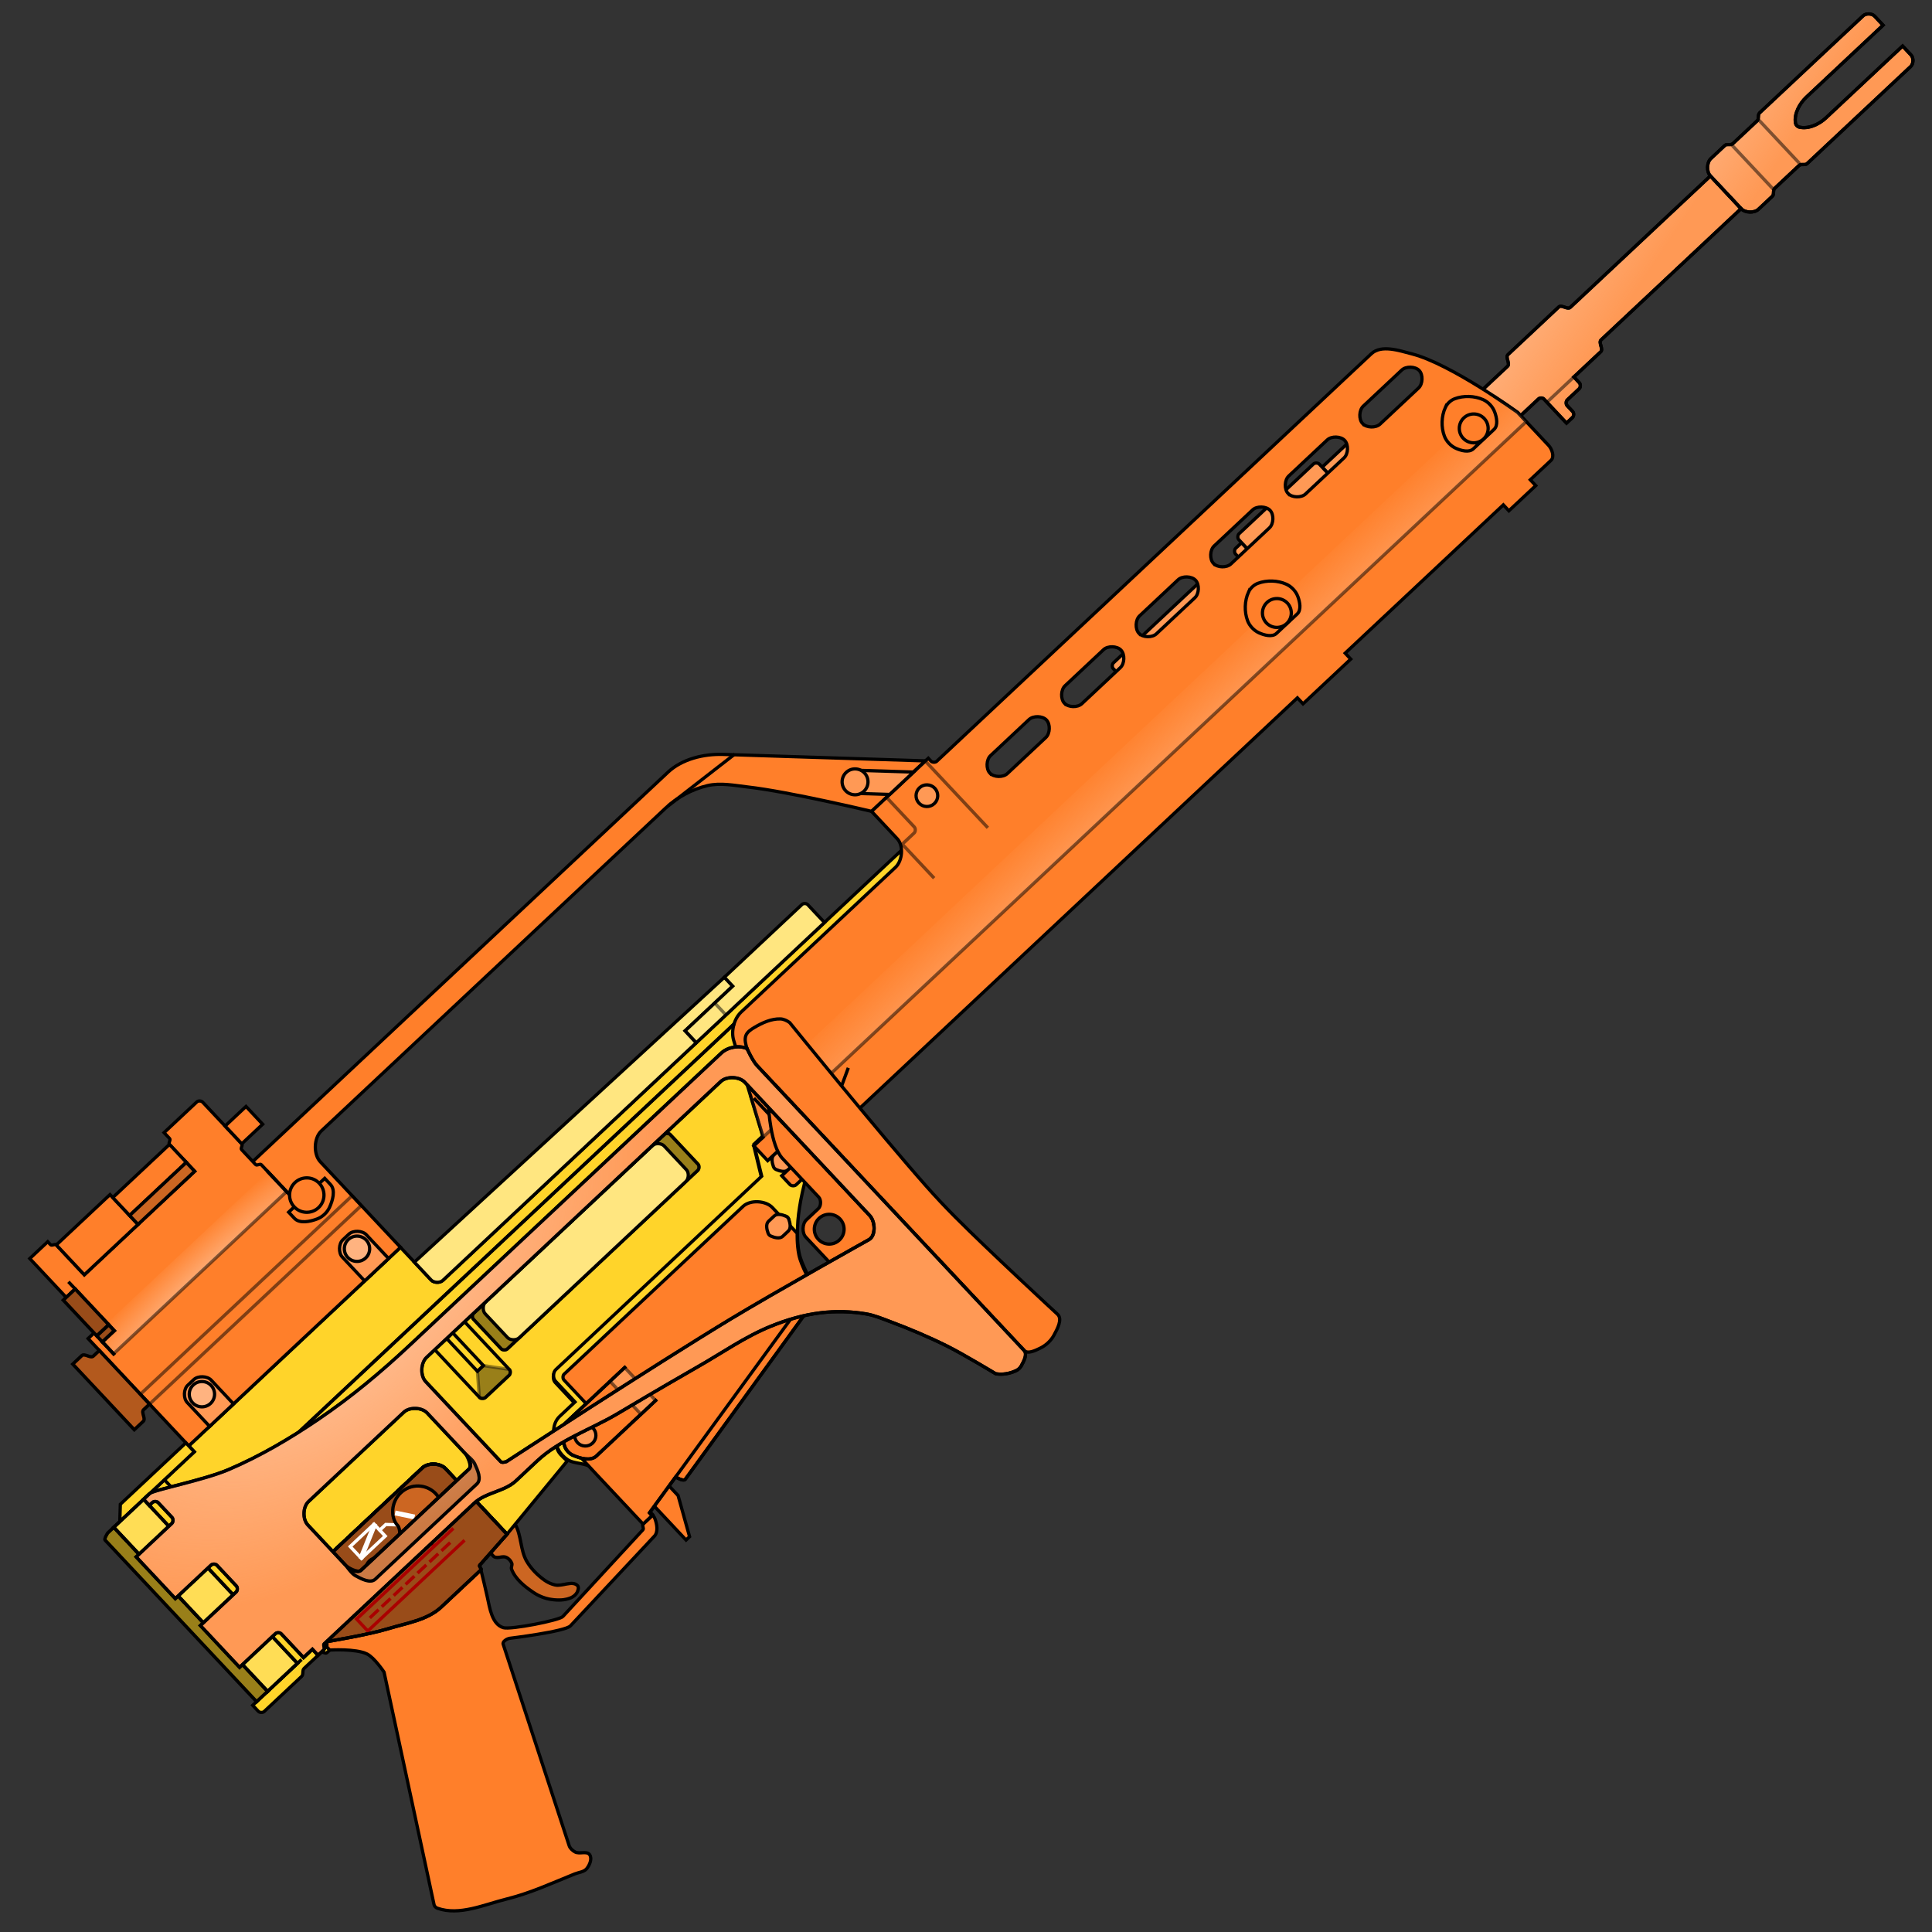 <?xml version="1.0" encoding="UTF-8"?>
<svg cursor="default" version="1.1" viewBox="0 0 256 256" xmlns="http://www.w3.org/2000/svg" xmlns:cc="http://creativecommons.org/ns#" xmlns:dc="http://purl.org/dc/elements/1.1/" xmlns:rdf="http://www.w3.org/1999/02/22-rdf-syntax-ns#" xmlns:xlink="http://www.w3.org/1999/xlink">
 <rect x="0" y="0" width="256" height="256" fill="#333333" stroke="none"/>
 <defs>
  <radialGradient id="radialGradient3873-6-7-7" cx="142.52" cy="679.93" r="97.039" gradientTransform="matrix(-.395 .371 .235 .251 -60.988 -53.399)" gradientUnits="userSpaceOnUse" xlink:href="#innoGrad4"/>
  <linearGradient id="innoGrad4">
   <stop stop-color="#ffccaa" offset="0"/>
   <stop stop-color="#ffccaa" stop-opacity="0" offset="1"/>
  </linearGradient>
  <linearGradient id="linearGradient3716-2-5" x1="751.86" x2="761.89" y1="715.85" y2="758.45" gradientTransform="matrix(.395 -.371 .371 .395 -338.41 -7.899)" gradientUnits="userSpaceOnUse" xlink:href="#innoGrad4"/>
  <radialGradient id="radialGradient3832-5-8" cx="519.59" cy="1315.9" r="127.95" gradientTransform="matrix(1.424 -1.336 .077 .083 -684.43 694.86)" gradientUnits="userSpaceOnUse" xlink:href="#innoGrad3"/>
  <linearGradient id="innoGrad3">
   <stop stop-color="#ffb380" offset="0"/>
   <stop stop-color="#ffb380" stop-opacity="0" offset="1"/>
  </linearGradient>
  <radialGradient id="radialGradient3836-2-1" cx="268.24" cy="749.02" r="29.002" gradientTransform="matrix(.892 -.837 .12 .128 -302.15 298.14)" gradientUnits="userSpaceOnUse" xlink:href="#innoGrad3"/>
  <linearGradient id="linearGradient3724-8-8" x1="694.12" x2="704.26" y1="716.43" y2="760.13" gradientTransform="matrix(.395 -.371 .371 .395 -338.41 -7.899)" gradientUnits="userSpaceOnUse" xlink:href="#innoGrad4"/>
 </defs>
 <g stroke="#000000" stroke-linecap="square" stroke-width=".433">
  <path d="m69.791 206.87c-0.868-1.483-0.677-3.435-1.544-4.919-0.108-0.186-0.442-0.472-0.442-0.472l-4.541 4.258 1.787 0.058s0.266 0.414 0.478 0.51c0.471 0.213 1.079-0.163 1.549 0.05 0.325 0.147 0.606 0.447 0.732 0.781 0.093 0.247-0.119 0.545-0.025 0.792 0.494 1.311 1.716 2.278 2.875 3.066 0.704 0.479 1.534 0.817 2.377 0.939 0.875 0.127 1.836 0.128 2.643-0.233 0.344-0.154 0.669-0.43 0.824-0.773 0.113-0.249 0.213-0.62 0.026-0.82-0.682-0.728-2.019 0.13-2.991-0.096-0.494-0.115-0.973-0.332-1.386-0.627-0.936-0.669-1.782-1.521-2.364-2.513z" fill="#ff7f2a"/>
  <path d="m69.791 206.87c-0.868-1.483-0.677-3.435-1.544-4.919-0.108-0.186-0.442-0.472-0.442-0.472l-4.541 4.258 1.787 0.058s0.266 0.414 0.478 0.51c0.471 0.213 1.079-0.163 1.549 0.05 0.325 0.147 0.606 0.447 0.732 0.781 0.093 0.247-0.119 0.545-0.025 0.792 0.494 1.311 1.716 2.278 2.875 3.066 0.704 0.479 1.534 0.817 2.377 0.939 0.875 0.127 1.836 0.128 2.643-0.233 0.344-0.154 0.669-0.43 0.824-0.773 0.113-0.249 0.213-0.62 0.026-0.82-0.682-0.728-2.019 0.13-2.991-0.096-0.494-0.115-0.973-0.332-1.386-0.627-0.936-0.669-1.782-1.521-2.364-2.513z" fill="#000000" opacity=".2"/>
  <path d="m25.011 191.59 0.732 0.78-10.662 9.998 20.383 21.738-1.98 1.857 0.744 0.793c0.178 0.19 0.592 0.204 0.782 0.025l4.96-4.651c0.266-0.25 0.051-0.799 0.317-1.049l2.247-2.107c0.19-0.178 0.59 0.203 0.78 0.025l0.382-0.358-0.387-0.413 0.386-12.01c0.005-0.161 0.109-0.318 0.226-0.428l12.045-11.294c0.745-0.699 2.364-0.647 3.063 0.099l8.152 8.694 7.985-9.703s-0.907-0.757-1.169-1.246c-0.709-1.324-0.951-3.476 0.145-4.503l2.016-1.89-2.592-2.765c-0.347-0.37-0.321-1.173 0.049-1.519l27.298-25.597-1.028-4.23 3.349-3.141-3.463-11.111 0.988-3.776 20.209-19.081-0.983-1.048-0.753-0.803-60.569 56.794c-0.373 0.35-1.185 0.316-1.535-0.058l-4.061-4.332z" fill="#ffd42a"/>
 </g>
 <g transform="matrix(.395 -.371 .371 .395 -119.8 225.25)" fill="#ffd42a" stroke="#000000" stroke-width=".8">
  <path d="m302.52 203.53c0.509 2.131 2.972 3.671 2.972 5.861l9e-5 18.086h2.994v-0.938l10.701-2.035s0.56 2.19 1.362 2.036l51.947-10.029c0.936-0.181 1.488-1.232 2.022-2.022 1.833-2.71 2.148-6.235 3.857-9.024 1.113-1.816 2.591-3.397 4.094-4.906 1.518-1.524 3.216-2.866 4.938-4.156 1.852-1.388 5.781-3.844 5.781-3.844v-14.035l-4.664-4e-3 -3.957 6.994h-69.08c-0.935 0-1.984 1.049-1.984 1.984v6.997h-5.102c-2.772 0-4.967 2.471-5.881 5.881-0.272 1.016-0.244 2.132 0 3.155z" fill="#ffd42a" stroke="#000000" stroke-linecap="square" stroke-width=".8"/>
 </g>
 <g stroke="#000000" stroke-linecap="square" stroke-width=".433">
  <path d="m90.905 204.06-4.761-5.078 2.378-2.23 1.329 1.417 1.522 5.45z" fill="#ff7f2a"/>
  <path d="m226.7 21.014c-0.56 0.525-0.587 1.741-0.062 2.3l4.063 4.333c0.525 0.56 1.741 0.612 2.3 0.087l1.85-1.735c0.263-0.246 0.04-0.791 0.302-1.038l3.233-3.032c0.267-0.25 0.802 0.002 1.069-0.248l13.73-12.874c0.367-0.344 0.389-1.143 0.045-1.51l-1.125-1.2-10.164 9.53c-0.913 0.856-2.338 1.514-3.552 1.211-0.223-0.056-0.431-0.277-0.472-0.503-0.224-1.231 0.525-2.611 1.437-3.467l10.164-9.53-1.125-1.199c-0.344-0.367-1.142-0.397-1.51-0.052l-13.73 12.874c-0.267 0.25-0.05 0.8-0.317 1.05l-3.233 3.032c-0.263 0.246-0.791-0.011-1.054 0.236z" fill="#ff9955"/>
  <path d="m230.7 27.647-18.546 17.39c-0.383 0.36 0.333 1.216-0.051 1.576l-3.556 3.335 0.73 0.779c0.179 0.191 0.165 0.605-0.025 0.783l-1.579 1.48c-0.183 0.171-0.195 0.568-0.024 0.75l0.74 0.789c0.181 0.193 0.167 0.611-0.025 0.792l-0.793 0.744-2.993-3.192c-0.162-0.173-0.538-0.185-0.711-0.023l-4.212 3.949-4.074-4.345 4.183-3.922c0.375-0.352-0.325-1.19 0.05-1.542l6.732-6.313c0.372-0.348 1.156 0.398 1.528 0.049l18.563-17.413z" fill="#ff9955"/>
  <path d="m230.7 27.647-18.546 17.39c-0.383 0.36 0.333 1.216-0.051 1.576l-3.556 3.335 0.73 0.779c0.179 0.191 0.165 0.605-0.025 0.783l-1.579 1.48c-0.183 0.171-0.195 0.568-0.024 0.75l0.74 0.789c0.181 0.193 0.167 0.611-0.025 0.792l-0.793 0.744-2.993-3.192c-0.162-0.173-0.538-0.185-0.711-0.023l-4.212 3.949-4.074-4.345 4.183-3.922c0.375-0.352-0.325-1.19 0.05-1.542l6.732-6.313c0.372-0.348 1.156 0.398 1.528 0.049l18.563-17.413z" fill="url(#linearGradient3724-8-8)"/>
  <path d="m115.49 107.51s-10.861-2.592-16.394-3.228c-1.772-0.204-3.611-0.589-5.348-0.184-2.047 0.478-4.024 1.545-5.557 2.983l-45.617 42.774c-0.995 0.933-1.064 3.094-0.132 4.088l10.626 11.332-28.059 26.31-13.334-14.22 22.415-21.018-1.496-1.595 55.915-52.43c1.866-1.75 4.746-2.442 7.303-2.36l26.808 0.859z" fill="#ff7f2a"/>
  <path d="m19.818 186.05-0.787 0.738c-0.376 0.352 0.326 1.192-0.05 1.545l-1.186 1.112-8.153-8.695 1.194-1.12c0.374-0.351 1.163 0.408 1.537 0.058l0.787-0.738z" fill="#ff7f2a"/>
  <path d="m102.49 154.6c-0.185-0.492-0.333-1.217 0.051-1.576l1.139-1.068c0.384-0.36 1.097-0.166 1.576 0.051 0.151 0.068 0.282 0.208 0.34 0.363 0.187 0.495 0.335 1.225-0.051 1.587l-1.128 1.058c-0.386 0.362-1.105 0.167-1.587-0.051-0.151-0.068-0.282-0.208-0.34-0.363z" fill="#ff9955"/>
  <path d="m43.696 218.64s3.454-0.217 4.935 0.519c0.986 0.49 2.259 2.409 2.259 2.409l6.623 30.811c0.045 0.209 0.237 0.395 0.438 0.467 2.916 1.04 6.202-0.48 9.207-1.224 3.103-0.768 6.034-2.122 8.999-3.318 0.534-0.215 1.217-0.249 1.581-0.694 0.399-0.489 0.747-1.325 0.398-1.85-0.363-0.546-1.359-0.048-1.934-0.364-0.336-0.185-0.668-0.475-0.787-0.84l-8.741-26.684c-0.119-0.363 0.462-0.707 0.836-0.784 0 0 7.366-0.894 8.079-1.656l11.121-11.884c0.524-0.56 0.345-1.583 0.074-2.301-0.066-0.175-0.248-0.539-0.385-0.41l-1.183 1.109c-0.184 0.172 0.147 0.57-0.024 0.755l-10.611 11.494c-0.475 0.514-6.923 1.772-7.891 1.479-1.504-0.455-1.789-2.565-2.122-4.077-0.263-1.198-0.552-2.39-0.843-3.581-0.051-0.211-0.303-0.468-0.159-0.631l3.617-4.099-8.152-8.694c-0.699-0.745-2.318-0.797-3.063-0.099l-12.045 11.294c-0.118 0.11-0.221 0.267-0.226 0.428l-0.386 12.01z" fill="#ff7f2a"/>
  <path d="m63.564 207.39c-0.143 0.163 0.318 0.483 0.159 0.631l-5.252 4.924c-1.842 1.727-4.6 2.122-7.015 2.862-2.646 0.811-8.126 1.712-8.126 1.712l0.364-11.298c0.005-0.161 0.109-0.318 0.226-0.428l12.045-11.294c0.745-0.699 2.364-0.647 3.063 0.099l8.152 8.694z" fill="#ff7f2a"/>
  <path d="m63.564 207.39c-0.143 0.163 0.318 0.483 0.159 0.631l-5.252 4.924c-1.842 1.727-4.6 2.122-7.015 2.862-2.646 0.811-8.126 1.712-8.126 1.712l0.364-11.298c0.005-0.161 0.109-0.318 0.226-0.428l12.045-11.294c0.745-0.699 2.364-0.647 3.063 0.099l8.152 8.694z" fill="#000000" opacity=".4"/>
  <path d="m25.011 191.59-0.382-0.408-8.684 8.143-0.072 2.3 9.87-9.255z" fill="#ffd42a"/>
  <path d="m57.131 169.61-2.22-2.368 41.073-37.753 1.106 1.179-6.309 5.916 1.482 1.581-33.597 31.503c-0.373 0.35-1.185 0.316-1.535-0.058z" fill="#ffe680"/>
  <path d="m95.984 129.49 10.283-9.642c0.186-0.174 0.589-0.161 0.763 0.024l2.22 2.367-16.985 15.927-1.482-1.581 6.309-5.916z" fill="#ffe680"/>
  <path d="m62.754 174.01c-0.19 0.178-0.213 0.592-0.034 0.782l3.687 3.932c0.187 0.199 0.62 0.204 0.82 0.017l25.231-23.659c0.199-0.187 0.222-0.62 0.035-0.819l-3.687-3.932c-0.178-0.19-0.592-0.195-0.782-0.016l-21.872 20.508z" fill="#ffd42a"/>
  <path d="m62.754 174.01c-0.19 0.178-0.213 0.592-0.034 0.782l3.687 3.932c0.187 0.199 0.62 0.204 0.82 0.017l25.231-23.659c0.199-0.187 0.222-0.62 0.035-0.819l-3.687-3.932c-0.178-0.19-0.592-0.195-0.782-0.016l-21.872 20.508z" fill="#000000" opacity=".4"/>
 </g>
 <g fill="none" stroke-linecap="square">
  <g>
   <path d="m45.045 212.15 3.161-2.964 1.482 1.581-3.161 2.964z" stroke="#aa0000" stroke-width=".433"/>
   <path d="m46.403 204.92 3.161-2.964 1.482 1.581-3.161 2.964z" stroke="#ffffff" stroke-width=".433"/>
   <path d="m47.911 206.27 1.657-4.093" stroke="#ffffff" stroke-width=".65"/>
  </g>
  <g stroke="#aa0000" stroke-width=".433">
   <path d="m46.932 211.87 0.845-0.792"/>
   <path d="m59.917 202.66-12.663 11.874 1.483 1.582 12.663-11.874"/>
   <path d="m48.947 209.98 0.779-0.731"/>
   <path d="m56.591 203.89 0.792 0.845"/>
   <path d="m49.161 214.23 0.845-0.792"/>
   <path d="m50.744 212.75 0.845-0.792"/>
   <path d="m52.32 211.27 0.845-0.792"/>
   <path d="m53.903 209.79 0.845-0.792"/>
   <path d="m55.483 208.3 0.845-0.792"/>
   <path d="m57.066 206.82 0.845-0.792"/>
   <path d="m58.648 205.34 0.845-0.792"/>
  </g>
  <path d="m50.32 202.75 0.8-0.75 1.47 0.047" stroke="#ffffff" stroke-width=".433"/>
 </g>
 <g>
  <path d="m57.758 197.94c1.241 1.323 1.174 3.401-0.149 4.642-0.564 0.528-7.149 6.704-7.149 6.704-0.231 0.084-0.513 0.062-0.735-0.042-0.493-0.231-0.92-0.684-1.117-1.192-0.091-0.234-0.091-0.523 0.011-0.753 0.154-0.348 0.474-0.656 0.833-0.781 0.23-0.08 0.55 0.227 0.727 0.061l2.374-2.226c0.536-0.503 0.497-1.831 0.152-2.199-0.992-1.058-0.913-3.124 0.41-4.364 1.323-1.241 3.401-1.174 4.642 0.149z" fill="#ff7f2a" fill-rule="evenodd" stroke="#000000" stroke-linecap="square" stroke-width=".433"/>
  <path d="m15.049 179.39-1.485-1.584 1.581-1.482-5.179-5.523-1.189 1.115-4.832-5.153 2.379-2.231 0.376 0.401c0.174 0.185 0.588-0.161 0.761 0.025l3.709 3.956 14.622-13.711-3.339-3.561c-0.177-0.189 0.202-0.587 0.025-0.776l-0.737-0.786 4.349-4.078c0.186-0.175 0.591-0.148 0.765 0.038l5.183 5.527c0.174 0.185-0.198 0.577-0.024 0.762l1.86 1.984c0.173 0.184 0.584-0.163 0.757 0.021l4.047 4.316" fill="#ff7f2a" stroke="#000000" stroke-linecap="square" stroke-width=".433"/>
  <path d="m14.194 175.31 0.951 1.014-1.581 1.482 1.485 1.584 22.921-21.493-2.446-2.609" fill="url(#radialGradient3836-2-1)"/>
  <path d="m8.777 171.91-0.392 0.367 4.441 4.736 1.58-1.482-4.441-4.736z" fill="#ff7f2a" stroke="#000000" stroke-linecap="square" stroke-width=".433"/>
  <path d="m12.827 177.02 0.738 0.788 1.581-1.482-0.738-0.787z" fill="#ff7f2a" stroke="#000000" stroke-linecap="square" stroke-width=".433"/>
 </g>
 <path d="m9.966 170.8-0.75-0.8" fill="none" stroke="#000000" stroke-linecap="square" stroke-width=".433"/>
 <g fill="#ff7f2a" stroke="#000000" stroke-linecap="square" stroke-width=".433">
  <path d="m32.038 151.56 2.767-2.595-2.209-2.356-2.766 2.594z"/>
  <path d="m7.462 164.96 7.114-6.67 3.71 3.957-7.114 6.67z"/>
  <path d="m22.454 151.64-7.508 7.04 2.232 2.38 7.508-7.04z"/>
  <path d="m17.178 161.06 1.108 1.182 7.508-7.04-1.107-1.181z"/>
 </g>
 <g stroke="#000000" stroke-linecap="square" stroke-width=".433">
  <path d="m60.453 173.96c-0.178-0.19-0.592-0.213-0.782-0.034l-3.132 2.937c-0.199 0.187-0.204 0.62-0.017 0.82l6.99 7.455c0.187 0.199 0.62 0.222 0.819 0.035l3.132-2.937c0.19-0.178 0.195-0.592 0.016-0.782z" fill="none"/>
  <path d="m58.438 176.56 0.803-0.752 4.818 5.139-0.803 0.752z" fill="none"/>
  <path d="m63.257 181.7 0.255 3.433c0.02 0.273 0.62 0.222 0.819 0.035l3.132-2.937c0.19-0.178 0.274-0.745 0.016-0.782l-3.42-0.501z" fill="#000000" opacity=".4"/>
  <path d="m107.79 172.1c8e-3 -0.247-0.077-0.615-0.116-0.859-0.28-1.75-1.465-3.259-1.82-4.995-0.267-1.308-0.22-2.819-0.22-2.819l-1.146-1.222c-0.152-0.162 0.099-0.459 0.02-0.668-0.059-0.155-0.189-0.294-0.34-0.363-0.228-0.103-0.58 0.159-0.751-0.024l-1.06-1.131c-0.889-0.948-2.946-1.061-3.894-0.172l-23.712 22.234c-0.187 0.176-0.2 0.583-0.025 0.77l2.948 3.143-2.733 2.563c-0.762 0.714-0.469 2.153-0.101 3.13 0.186 0.493 0.601 0.936 1.081 1.153 0.243 0.11 0.799 0.026 0.799 0.026l1.788 1.937 6.702 7.147 1.183-1.109-0.347-0.37 3.475-4.769s1.033 0.658 1.292 0.3l16.812-23.212c0.158-0.218 0.157-0.42 0.166-0.69z" fill="#ff7f2a"/>
 </g>
 <g fill="#ff9955" stroke="#000000" stroke-linecap="square" stroke-width=".433">
  <path d="m101.78 163.41c-0.185-0.492-0.333-1.217 0.051-1.576l0.763-0.716c0.383-0.36 1.097-0.166 1.576 0.051 0.151 0.068 0.282 0.208 0.34 0.363 0.187 0.495 0.335 1.225-0.051 1.587l-0.753 0.706c-0.386 0.362-1.105 0.167-1.587-0.051-0.151-0.068-0.282-0.208-0.34-0.363z"/>
  <path d="m175.19 61.903 3.699-3.468 1.288 1.374-3.699 3.468z"/>
  <path d="m164.52 71.909-0.784 0.736c-0.186 0.174-0.199 0.578-0.025 0.764l0.855 0.911 1.177-1.104z"/>
  <path d="m164.18 70.724c-0.19 0.178-0.213 0.592-0.034 0.782l2.937 3.132 0.82 0.017 9.815-9.203 0.035-0.819-2.937-3.132c-0.178-0.19-0.592-0.195-0.782-0.016z"/>
  <path d="m147.53 87.837c-0.184 0.173-0.197 0.573-0.024 0.758l0.792 0.845 12.388-11.616-1.157-1.234z"/>
 </g>
 <g>
  <path d="m130.75 109.53-8.145-8.686-5.134 4.814 3.683 3.928c0.181 0.193 0.167 0.612-0.025 0.793l-1.576 1.478 4.077 4.348" fill="#ff7f2a"/>
  <g stroke="#000000" stroke-linecap="square" stroke-width=".433">
   <path d="m130.13 95.238-6.012 5.638c-0.184 0.173-0.584 0.16-0.757-0.025l-0.358-0.381-7.513 7.044 3.404 3.631c0.864 0.921 0.683 2.916-0.238 3.78l-20.447 19.173c-0.949 0.89-1.367 2.531-0.988 3.776l3.895 12.806-1.232 1.155 1.835 1.957 1.957-1.835c0.384-0.36 1.097-0.166 1.576 0.051 0.151 0.068 0.282 0.208 0.34 0.363 0.187 0.495 0.335 1.225-0.051 1.587l-1.959 1.837 1.101 1.174c0.182 0.195 0.605 0.208 0.799 0.026l1.965-1.842 1.118-3.283 63.349-59.401 0.744 0.794 6.322-5.928-0.737-0.786 20.957-19.651 0.737 0.786 3.558-3.337-0.725-0.773 2.746-2.575c0.487-0.457 0.141-1.49-0.315-1.977l-4.105-4.378s-8.821-6.398-13.973-7.743c-1.747-0.456-4.1-1.26-5.417-0.025zm50.425-39.106c-0.529-0.563-0.481-1.785 0.085-2.316l5.1-4.782c0.566-0.531 1.788-0.5 2.316 0.064 0.528 0.563 0.479 1.783-0.087 2.313l-5.1 4.782c-0.566 0.531-1.786 0.501-2.314-0.062zm-9.876 9.26c-0.529-0.563-0.481-1.785 0.085-2.316l5.1-4.782c0.566-0.531 1.788-0.5 2.316 0.064 0.528 0.563 0.479 1.783-0.087 2.313l-5.1 4.782c-0.566 0.531-1.786 0.501-2.314-0.062zm-9.886 9.27c-0.529-0.563-0.481-1.785 0.085-2.316l5.1-4.782c0.566-0.531 1.788-0.5 2.316 0.064 0.528 0.563 0.479 1.783-0.087 2.313l-5.1 4.782c-0.566 0.531-1.786 0.501-2.314-0.062zm-9.876 9.26c-0.529-0.563-0.481-1.785 0.085-2.316l5.1-4.782c0.566-0.531 1.788-0.5 2.316 0.064 0.528 0.563 0.479 1.783-0.087 2.313l-5.1 4.782c-0.566 0.531-1.786 0.501-2.314-0.062zm-9.876 9.26c-0.529-0.563-0.481-1.785 0.085-2.316l5.1-4.782c0.566-0.531 1.788-0.5 2.316 0.064 0.528 0.563 0.479 1.783-0.087 2.313l-5.1 4.782c-0.566 0.531-1.786 0.501-2.314-0.062zm-9.876 9.26c-0.529-0.563-0.481-1.785 0.085-2.316l5.1-4.782c0.566-0.531 1.788-0.5 2.316 0.064 0.528 0.563 0.479 1.783-0.087 2.313l-5.1 4.782c-0.566 0.531-1.786 0.501-2.314-0.062z" fill="#ff7f2a" fill-rule="evenodd"/>
   <path d="m34.002 225.48-20.081-21.416c-0.147-0.157 0.35-0.933 0.35-0.933l0.81-0.76 20.383 21.738z" fill="#ffd42a"/>
   <path d="m34.002 225.48-20.081-21.416c-0.147-0.157 0.35-0.933 0.35-0.933l0.81-0.76 20.383 21.738z" fill="#000000" opacity=".4"/>
  </g>
 </g>
 <g stroke="#000000" stroke-linecap="square" stroke-width=".433">
  <g>
   <path d="m35.463 224.11 4.34-4.069" fill="none"/>
   <path d="m35.463 224.11 3.95-3.704-20.384-21.739-3.95 3.704z" fill="#ffdd55"/>
   <path d="m130.75 109.53-8.145-8.686-5.134 4.814 3.683 3.928c0.181 0.193 0.167 0.612-0.025 0.793l-1.576 1.478 4.077 4.348" fill="none" opacity=".5"/>
   <path d="m117.88 105.27-4.693-0.151 0.919-3.036 6.94 0.219z" fill="#ff9955"/>
  </g>
  <circle transform="rotate(-43.158)" cx="11.786" cy="153.07" r="1.715" fill="#ff9955" fill-rule="evenodd"/>
  <path d="m86.05 200.47 20.687-28.387c0.181-0.249 0.692-0.31 0.918-0.101 0.198 0.183 0.132 0.59-0.026 0.808l-16.812 23.212c-0.259 0.358-1.292-0.3-1.292-0.3z" fill="none"/>
 </g>
 <g>
  <path d="m39.386 159.55-1.138 1.067 0.77 0.821c0.689 0.735 2.08 0.432 3.021 0.073 0.691-0.264 1.31-0.846 1.619-1.518 0.423-0.92 0.829-2.296 0.136-3.034l-0.769-0.82z" fill="#ff7f2a" stroke="#000000" stroke-linecap="square" stroke-width=".433"/>
  <circle transform="rotate(-43.158)" cx="-78.665" cy="143.32" r="2.28" fill="#ff7f2a" fill-rule="evenodd" stroke="#000000" stroke-linecap="square" stroke-width=".433"/>
  <path d="m198.16 52.629c0.97 0.641 1.954 1.308 2.939 2.014l1.129 1.227-101.11 94.81-1.624-5.336" fill="url(#radialGradient3832-5-8)"/>
 </g>
 <path d="m198.16 52.629c0.97 0.641 1.954 1.308 2.939 2.014l1.129 1.227-101.11 94.81-1.624-5.336" fill="none" opacity=".5" stroke="#000000" stroke-linecap="square" stroke-width=".433"/>
 <g fill="#ff9955" stroke="#000000" stroke-linecap="square" stroke-width=".433">
  <circle transform="rotate(-43.158)" cx="17.475" cy="160.92" r="1.436" fill-rule="evenodd"/>
  <path d="m48.322 169.73-2.97-3.168c-0.519-0.554-0.48-1.757 0.073-2.276l0.807-0.757c0.559-0.524 1.774-0.485 2.299 0.074l2.958 3.154z"/>
  <path d="m27.774 189-2.97-3.168c-0.519-0.554-0.48-1.757 0.073-2.276l0.807-0.757c0.559-0.524 1.774-0.485 2.299 0.074l2.958 3.154z"/>
 </g>
 <g stroke="#000000" stroke-linecap="square" stroke-width=".433">
  <path d="m30.709 205.59-3.744-3.985 70.198-65.823" fill="none"/>
  <path d="m64.326 172.53c-0.375 0.352-0.395 1.168-0.043 1.543l2.964 3.161c0.351 0.374 1.164 0.389 1.538 0.038l22.111-20.733c0.374-0.351 0.412-1.163 0.061-1.538l-2.964-3.161c-0.352-0.375-1.167-0.408-1.542-0.056l-14.475 13.573z" fill="#ffe680"/>
  <path d="m21.817 196.11 5.148 5.498 70.198-65.823" fill="none"/>
  <path d="m82.778 181.21-5.101 4.776-2.733 2.563c-0.762 0.714-0.469 2.153-0.101 3.13 0.186 0.493 0.601 0.936 1.081 1.153 0.941 0.426 2.345 0.806 3.098 0.1l7.847-7.358" fill="#ff7f2a"/>
 </g>
 <path d="m82.778 181.21-1.939 1.818 4.092 4.364 1.939-1.818" fill="#ff9955"/>
 <g stroke="#000000" stroke-linecap="square" stroke-width=".433">
  <path d="m88.674 106.67 8.509-6.608" fill="none"/>
  <circle transform="rotate(-43.158)" cx="-73.524" cy="191.79" r="1.407" fill="#ff9955" fill-rule="evenodd"/>
  <path d="m108.57 151.87 3.759-10.172" fill="none"/>
  <path d="m57.758 197.94c1.241 1.323 1.174 3.401-0.149 4.642-0.564 0.528-7.149 6.704-7.149 6.704-0.231 0.084-0.513 0.062-0.735-0.042-0.493-0.231-0.92-0.684-1.117-1.192-0.091-0.234-0.091-0.523 0.011-0.753 0.154-0.348 0.474-0.656 0.833-0.781 0.23-0.08 0.55 0.227 0.727 0.061l2.374-2.226c0.536-0.503 0.497-1.831 0.152-2.199-0.992-1.058-0.913-3.124 0.41-4.364 1.323-1.241 3.401-1.174 4.642 0.149z" fill="#000000" fill-rule="evenodd" opacity=".2"/>
 </g>
 <g fill="none" stroke-linecap="square">
  <path d="m52.672 200.54 1.945 0.404" stroke="#ffffff" stroke-width=".65"/>
  <g stroke="#000000" stroke-width=".433">
   <path d="m82.778 181.21-1.939 1.818 4.092 4.364 1.939-1.818z" opacity=".5"/>
   <path d="m82.778 181.21-5.101 4.776-2.733 2.563c-0.762 0.714-0.469 2.153-0.101 3.13 0.186 0.493 0.601 0.936 1.081 1.153 0.941 0.426 2.345 0.806 3.098 0.1l7.847-7.358"/>
   <path d="m35.463 224.11 3.95-3.704-20.384-21.739-3.95 3.704z"/>
  </g>
 </g>
 <path d="m48.527 164.32a1.676 1.676 0 0 1-0.076 2.369 1.676 1.676 0 0 1-2.369-0.076 1.676 1.676 0 0 1 0.076-2.369 1.676 1.676 0 0 1 2.369 0.076z" fill="#ffb380" fill-rule="evenodd" stroke="#000000" stroke-linecap="square" stroke-width=".433"/>
 <path d="m27.978 183.59a1.676 1.676 0 0 1-0.076 2.369 1.676 1.676 0 0 1-2.369-0.076 1.676 1.676 0 0 1 0.076-2.369 1.676 1.676 0 0 1 2.369 0.076z" fill="#ffb380" fill-rule="evenodd" stroke="#000000" stroke-linecap="square" stroke-width=".433"/>
 <g fill="#000000" stroke="#000000" stroke-linecap="square" stroke-width=".433">
  <path d="m17.178 161.06 1.108 1.182 7.508-7.04-1.107-1.181z" opacity=".2"/>
  <path d="m19.818 186.05-0.787 0.738c-0.376 0.352 0.326 1.192-0.05 1.545l-1.186 1.112-8.153-8.695 1.194-1.12c0.374-0.351 1.163 0.408 1.537 0.058l0.787-0.738z" opacity=".3"/>
  <path d="m8.777 171.91-0.392 0.367 4.441 4.736 1.58-1.482-4.441-4.736z" opacity=".4"/>
  <path d="m12.826 177.02 0.738 0.788 1.581-1.482-0.738-0.787z" opacity=".4"/>
 </g>
 <path d="m19.818 186.05-1.22-1.302 28.058-26.309 1.22 1.301z" fill="none" opacity=".5" stroke="#000000" stroke-linecap="square" stroke-width=".433"/>
 <path d="m94.719 132.92 1.424 1.519" fill="none" opacity=".5" stroke="#000000" stroke-linecap="square" stroke-width=".433"/>
 <g fill="#ff7f2a">
  <g stroke="#000000" stroke-linecap="square" stroke-width=".433">
   <path d="m165.43 78.46c-0.52 1.149-0.566 2.601-0.122 3.781 0.26 0.689 0.84 1.307 1.51 1.611 0.706 0.32 1.759 0.605 2.324 0.075l2.748-2.576c0.565-0.53 0.348-1.599 0.075-2.324-0.26-0.689-0.84-1.307-1.51-1.611-1.149-0.52-2.601-0.566-3.781-0.122-0.532 0.201-1.01 0.649-1.244 1.167z"/>
   <circle transform="rotate(-43.158)" cx="67.863" cy="174.98" r="1.912" fill-rule="evenodd"/>
   <path d="m191.51 54.005c-0.52 1.149-0.566 2.601-0.122 3.781 0.26 0.689 0.84 1.307 1.51 1.611 0.706 0.32 1.759 0.605 2.324 0.075l2.748-2.576c0.565-0.53 0.348-1.599 0.075-2.324-0.26-0.689-0.84-1.307-1.51-1.611-1.149-0.52-2.601-0.566-3.781-0.122-0.532 0.201-1.01 0.649-1.244 1.167z"/>
   <circle transform="rotate(-43.158)" cx="103.62" cy="174.98" r="1.912" fill-rule="evenodd"/>
  </g>
  <path d="m106.85 144.99-3.375-3.6-3.792 3.579 3.204 3.739"/>
 </g>
 <g stroke="#000000" stroke-linecap="square" stroke-width=".433">
  <path d="m100.04 145.67 2.722 2.903" fill="none"/>
  <path d="m104.01 141.95 2.721 2.902" fill="none"/>
  <path d="m226.7 21.014c-0.56 0.525-0.587 1.741-0.062 2.3l4.063 4.333c0.525 0.56 1.741 0.612 2.3 0.087l1.85-1.735c0.263-0.246 0.04-0.791 0.302-1.038l3.233-3.032c0.267-0.25 0.802 0.002 1.069-0.248l13.73-12.874c0.367-0.344 0.389-1.143 0.045-1.51l-1.125-1.2-10.164 9.53c-0.913 0.856-2.338 1.514-3.552 1.211-0.223-0.056-0.431-0.277-0.472-0.503-0.224-1.231 0.525-2.611 1.437-3.467l10.164-9.53-1.125-1.199c-0.344-0.367-1.142-0.397-1.51-0.052l-13.73 12.874c-0.267 0.25-0.05 0.8-0.317 1.05l-3.233 3.032c-0.263 0.246-0.791-0.011-1.054 0.236z" fill="url(#linearGradient3716-2-5)"/>
 </g>
 <g fill="none" stroke="#000000" stroke-linecap="square" stroke-width=".433">
  <path d="m208.55 49.948-3.473 3.257" opacity=".5"/>
  <path d="m229.45 19.188 5.549 5.918" opacity=".5"/>
  <path d="m233.01 15.856 5.549 5.918" opacity=".5"/>
  <path d="m13.564 177.8 1.485 1.584"/>
  <path d="m35.524 155.29 2.446 2.609"/>
  <path d="m14.407 175.54 0.738 0.787-1.581 1.482 1.485 1.584 22.921-21.493-2.446-2.609" opacity=".5"/>
  <path d="m63.564 207.39c-0.143 0.163 0.318 0.483 0.159 0.631l-5.252 4.924c-1.842 1.727-4.6 2.122-7.015 2.862-2.646 0.811-8.126 1.712-8.126 1.712l0.364-11.298c0.005-0.161 0.109-0.318 0.226-0.428l12.045-11.294c0.745-0.699 2.364-0.647 3.063 0.099l8.152 8.694z"/>
 </g>
 <g>
  <g stroke="#000000" stroke-linecap="square" stroke-width=".433">
   <path d="m98.989 138.95c-0.177-0.555-0.361-1.197-0.154-1.742 0.188-0.492 0.699-0.812 1.151-1.08 1.031-0.61 2.219-1.15 3.416-1.115 0.441 0.013 0.874 0.225 1.232 0.483 0 0 11.835 14.598 18.061 21.633 1.246 1.408 2.533 2.781 3.859 4.115 4.402 4.432 13.583 12.911 13.583 12.911 0.678 0.645-0.038 1.943-0.483 2.766-0.4 0.741-1.083 1.367-1.844 1.729-0.643 0.306-1.629 0.805-2.116 0.286l-35.385-37.737c-0.595-0.634-1.055-1.421-1.32-2.249z" fill="#ff7f2a"/>
   <path d="m115.16 164.26-5.283 2.974-3.099-3.305c-0.523-0.558-0.484-1.77 0.074-2.293l1.58-1.481c0.373-0.35 0.399-1.161 0.049-1.534l-4.796-5.115c-1.591-1.697-1.841-6.733-1.841-6.733l13.42 14.312c0.724 0.772 0.816 2.646-0.102 3.174zm-6.725-0.037c0.745 0.795 1.993 0.835 2.788 0.09 0.795-0.745 0.835-1.993 0.09-2.788-0.745-0.795-1.993-0.835-2.788-0.09-0.795 0.745-0.835 1.993-0.09 2.788z" fill="#ff7f2a"/>
   <path d="m56.402 183.07c-0.731-0.78-0.666-2.473 0.114-3.204l38.988-36.558c0.775-0.727 2.46-0.673 3.188 0.103l16.567 17.668c0.724 0.772 0.816 2.647-0.102 3.173 0 0-12.317 6.882-18.353 10.53-10.04 6.069-29.697 18.888-29.697 18.888-0.25 0.07-0.602 0.175-0.78-0.015zm-2.89 4.047c0.749-0.703 2.377-0.65 3.08 0.1l5.166 5.509c0.449 0.479 0.864 1.483 0.386 1.932l-14.3 13.409c-0.479 0.449-1.454-0.03-1.903-0.509l-5.166-5.509c-0.703-0.749-0.651-2.377 0.098-3.08l1.2-1.125zm-34.482 11.542 0.81-0.76c0.523-0.49 7.095-1.744 10.442-3.169 4.193-1.786 8.156-4.124 11.928-6.683 4.277-2.901 8.273-6.229 12.043-9.764l41.327-38.751c0.841-0.789 2.364-1.07 3.41-0.583 0 0 0.725 1.615 1.32 2.249l35.385 37.737c0.476 0.507-0.041 1.442-0.373 2.052-0.145 0.266-0.391 0.49-0.664 0.622-0.829 0.402-1.826 0.583-2.732 0.415 0 0-4.233-2.566-6.447-3.668-2.448-1.218-4.973-2.283-7.535-3.24-1.044-0.39-2.086-0.832-3.185-1.017-1.987-0.334-4.042-0.385-6.042-0.144-2.254 0.272-4.471 0.925-6.575 1.778-3.438 1.394-6.505 3.569-9.731 5.4-2.121 1.204-6.328 3.671-6.328 3.671s-2.86 1.694-4.291 2.539c-3.537 2.087-7.625 3.436-10.62 6.245l-2.809 2.634c-1.524 1.429-4.003 1.527-5.527 2.956l-19.882 18.643c-0.187 0.175 0.162 0.594-0.025 0.769l-0.79 0.741-0.744-0.793-1.177 1.103-2.957-3.154c-0.172-0.183-0.57-0.196-0.753-0.024l-4.766 4.469-5.195-5.54 4.748-4.452c0.191-0.179 0.205-0.595 0.025-0.787l-2.584-2.755c-0.173-0.184-0.573-0.197-0.757-0.025l-4.75 4.454-5.188-5.532 4.731-4.436c0.193-0.181 0.206-0.6 0.026-0.793l-1.844-1.966c-0.171-0.182-0.567-0.195-0.749-0.024l-0.416 0.39z" fill="#ff9955" fill-rule="evenodd"/>
   <path d="m61.757 192.73s0.903 0.709 1.135 1.211c0.377 0.816 0.961 2.064 0.305 2.678l-13.47 12.63c-0.655 0.615-1.864-0.048-2.653-0.477-0.486-0.264-1.135-1.211-1.135-1.211s1.424 0.958 1.903 0.509l14.3-13.409c0.479-0.449-0.386-1.932-0.386-1.932z" fill="#ff9955"/>
   <path d="m61.757 192.73s0.903 0.709 1.135 1.211c0.377 0.816 0.961 2.064 0.305 2.678l-13.47 12.63c-0.655 0.615-1.864-0.048-2.653-0.477-0.486-0.264-1.135-1.211-1.135-1.211s1.424 0.958 1.903 0.509l14.3-13.409c0.479-0.449-0.386-1.932-0.386-1.932z" fill="#000000" opacity=".2"/>
  </g>
  <path d="m56.402 183.07c-0.731-0.78-0.666-2.473 0.114-3.204l38.988-36.558c0.775-0.727 2.46-0.673 3.188 0.103l16.567 17.668c0.724 0.772 0.816 2.647-0.102 3.173 0 0-12.317 6.882-18.353 10.53-10.04 6.069-29.697 18.888-29.697 18.888-0.25 0.07-0.602 0.175-0.78-0.015zm-2.89 4.047c0.749-0.703 2.377-0.65 3.08 0.1l5.166 5.509c0.449 0.479 0.864 1.483 0.386 1.932l-14.3 13.409c-0.479 0.449-1.454-0.03-1.903-0.509l-5.166-5.509c-0.703-0.749-0.651-2.377 0.098-3.08l1.2-1.125zm-34.482 11.542 0.81-0.76c0.523-0.49 7.095-1.744 10.442-3.169 4.193-1.786 8.156-4.124 11.928-6.683 4.277-2.901 8.273-6.229 12.043-9.764l41.327-38.751c0.841-0.789 2.364-1.07 3.41-0.583 0 0 0.725 1.615 1.32 2.249l35.385 37.737c0.476 0.507-0.041 1.442-0.373 2.052-0.145 0.266-0.391 0.49-0.664 0.622-0.829 0.402-1.826 0.583-2.732 0.415 0 0-4.233-2.566-6.447-3.668-2.448-1.218-4.973-2.283-7.535-3.24-1.044-0.39-2.086-0.832-3.185-1.017-1.987-0.334-4.042-0.385-6.042-0.144-2.254 0.272-4.471 0.925-6.575 1.778-3.438 1.394-6.505 3.569-9.731 5.4-2.121 1.204-6.328 3.671-6.328 3.671s-2.86 1.694-4.291 2.539c-3.537 2.087-7.625 3.436-10.62 6.245l-2.809 2.634c-1.524 1.429-4.003 1.527-5.527 2.956l-19.882 18.643c-0.187 0.175 0.162 0.594-0.025 0.769l-0.79 0.741-0.744-0.793-1.177 1.103-2.957-3.154c-0.172-0.183-0.57-0.196-0.753-0.024l-4.766 4.469-5.195-5.54 4.748-4.452c0.191-0.179 0.205-0.595 0.025-0.787l-2.584-2.755c-0.173-0.184-0.573-0.197-0.757-0.025l-4.75 4.454-5.188-5.532 4.731-4.436c0.193-0.181 0.206-0.6 0.026-0.793l-1.844-1.966c-0.171-0.182-0.567-0.195-0.749-0.024l-0.416 0.39z" fill="url(#radialGradient3873-6-7-7)" fill-rule="evenodd"/>
 </g>
 <path d="m56.402 183.07c-0.731-0.78-0.666-2.473 0.114-3.204l38.988-36.558c0.775-0.727 2.46-0.673 3.188 0.103l16.567 17.668c0.724 0.772 0.816 2.647-0.102 3.173 0 0-12.317 6.882-18.353 10.53-10.04 6.069-29.697 18.888-29.697 18.888-0.25 0.07-0.602 0.175-0.78-0.015zm-2.89 4.047c0.749-0.703 2.377-0.65 3.08 0.1l5.166 5.509c0.449 0.479 0.864 1.483 0.386 1.932l-14.3 13.409c-0.479 0.449-1.454-0.03-1.903-0.509l-5.166-5.509c-0.703-0.749-0.651-2.377 0.098-3.08l1.2-1.125zm-34.482 11.542 0.81-0.76c0.523-0.49 7.095-1.744 10.442-3.169 4.193-1.786 8.156-4.124 11.928-6.683 4.277-2.901 8.273-6.229 12.043-9.764l41.327-38.751c0.841-0.789 2.364-1.07 3.41-0.583 0 0 0.725 1.615 1.32 2.249l35.385 37.737c0.476 0.507-0.041 1.442-0.373 2.052-0.145 0.266-0.391 0.49-0.664 0.622-0.829 0.402-1.826 0.583-2.732 0.415 0 0-4.233-2.566-6.447-3.668-2.448-1.218-4.973-2.283-7.535-3.24-1.044-0.39-2.086-0.832-3.185-1.017-1.987-0.334-4.042-0.385-6.042-0.144-2.254 0.272-4.471 0.925-6.575 1.778-3.438 1.394-6.505 3.569-9.731 5.4-2.121 1.204-6.328 3.671-6.328 3.671s-2.86 1.694-4.291 2.539c-3.537 2.086-7.625 3.436-10.62 6.245l-2.809 2.634c-1.524 1.429-4.003 1.527-5.527 2.956l-19.882 18.643c-0.187 0.175 0.162 0.594-0.025 0.769l-0.79 0.741v0l-0.744-0.793-1.177 1.103-2.957-3.154c-0.172-0.183-0.57-0.196-0.753-0.024l-4.766 4.469-5.195-5.54 4.748-4.452c0.191-0.179 0.205-0.595 0.025-0.787l-2.584-2.755c-0.173-0.184-0.573-0.197-0.757-0.024l-4.75 4.454-5.188-5.532 4.731-4.436c0.193-0.181 0.206-0.6 0.026-0.793l-1.844-1.966c-0.171-0.182-0.567-0.195-0.749-0.024l-0.416 0.39z" fill="none" stroke="#000000" stroke-linecap="square" stroke-width=".433"/>
</svg>
